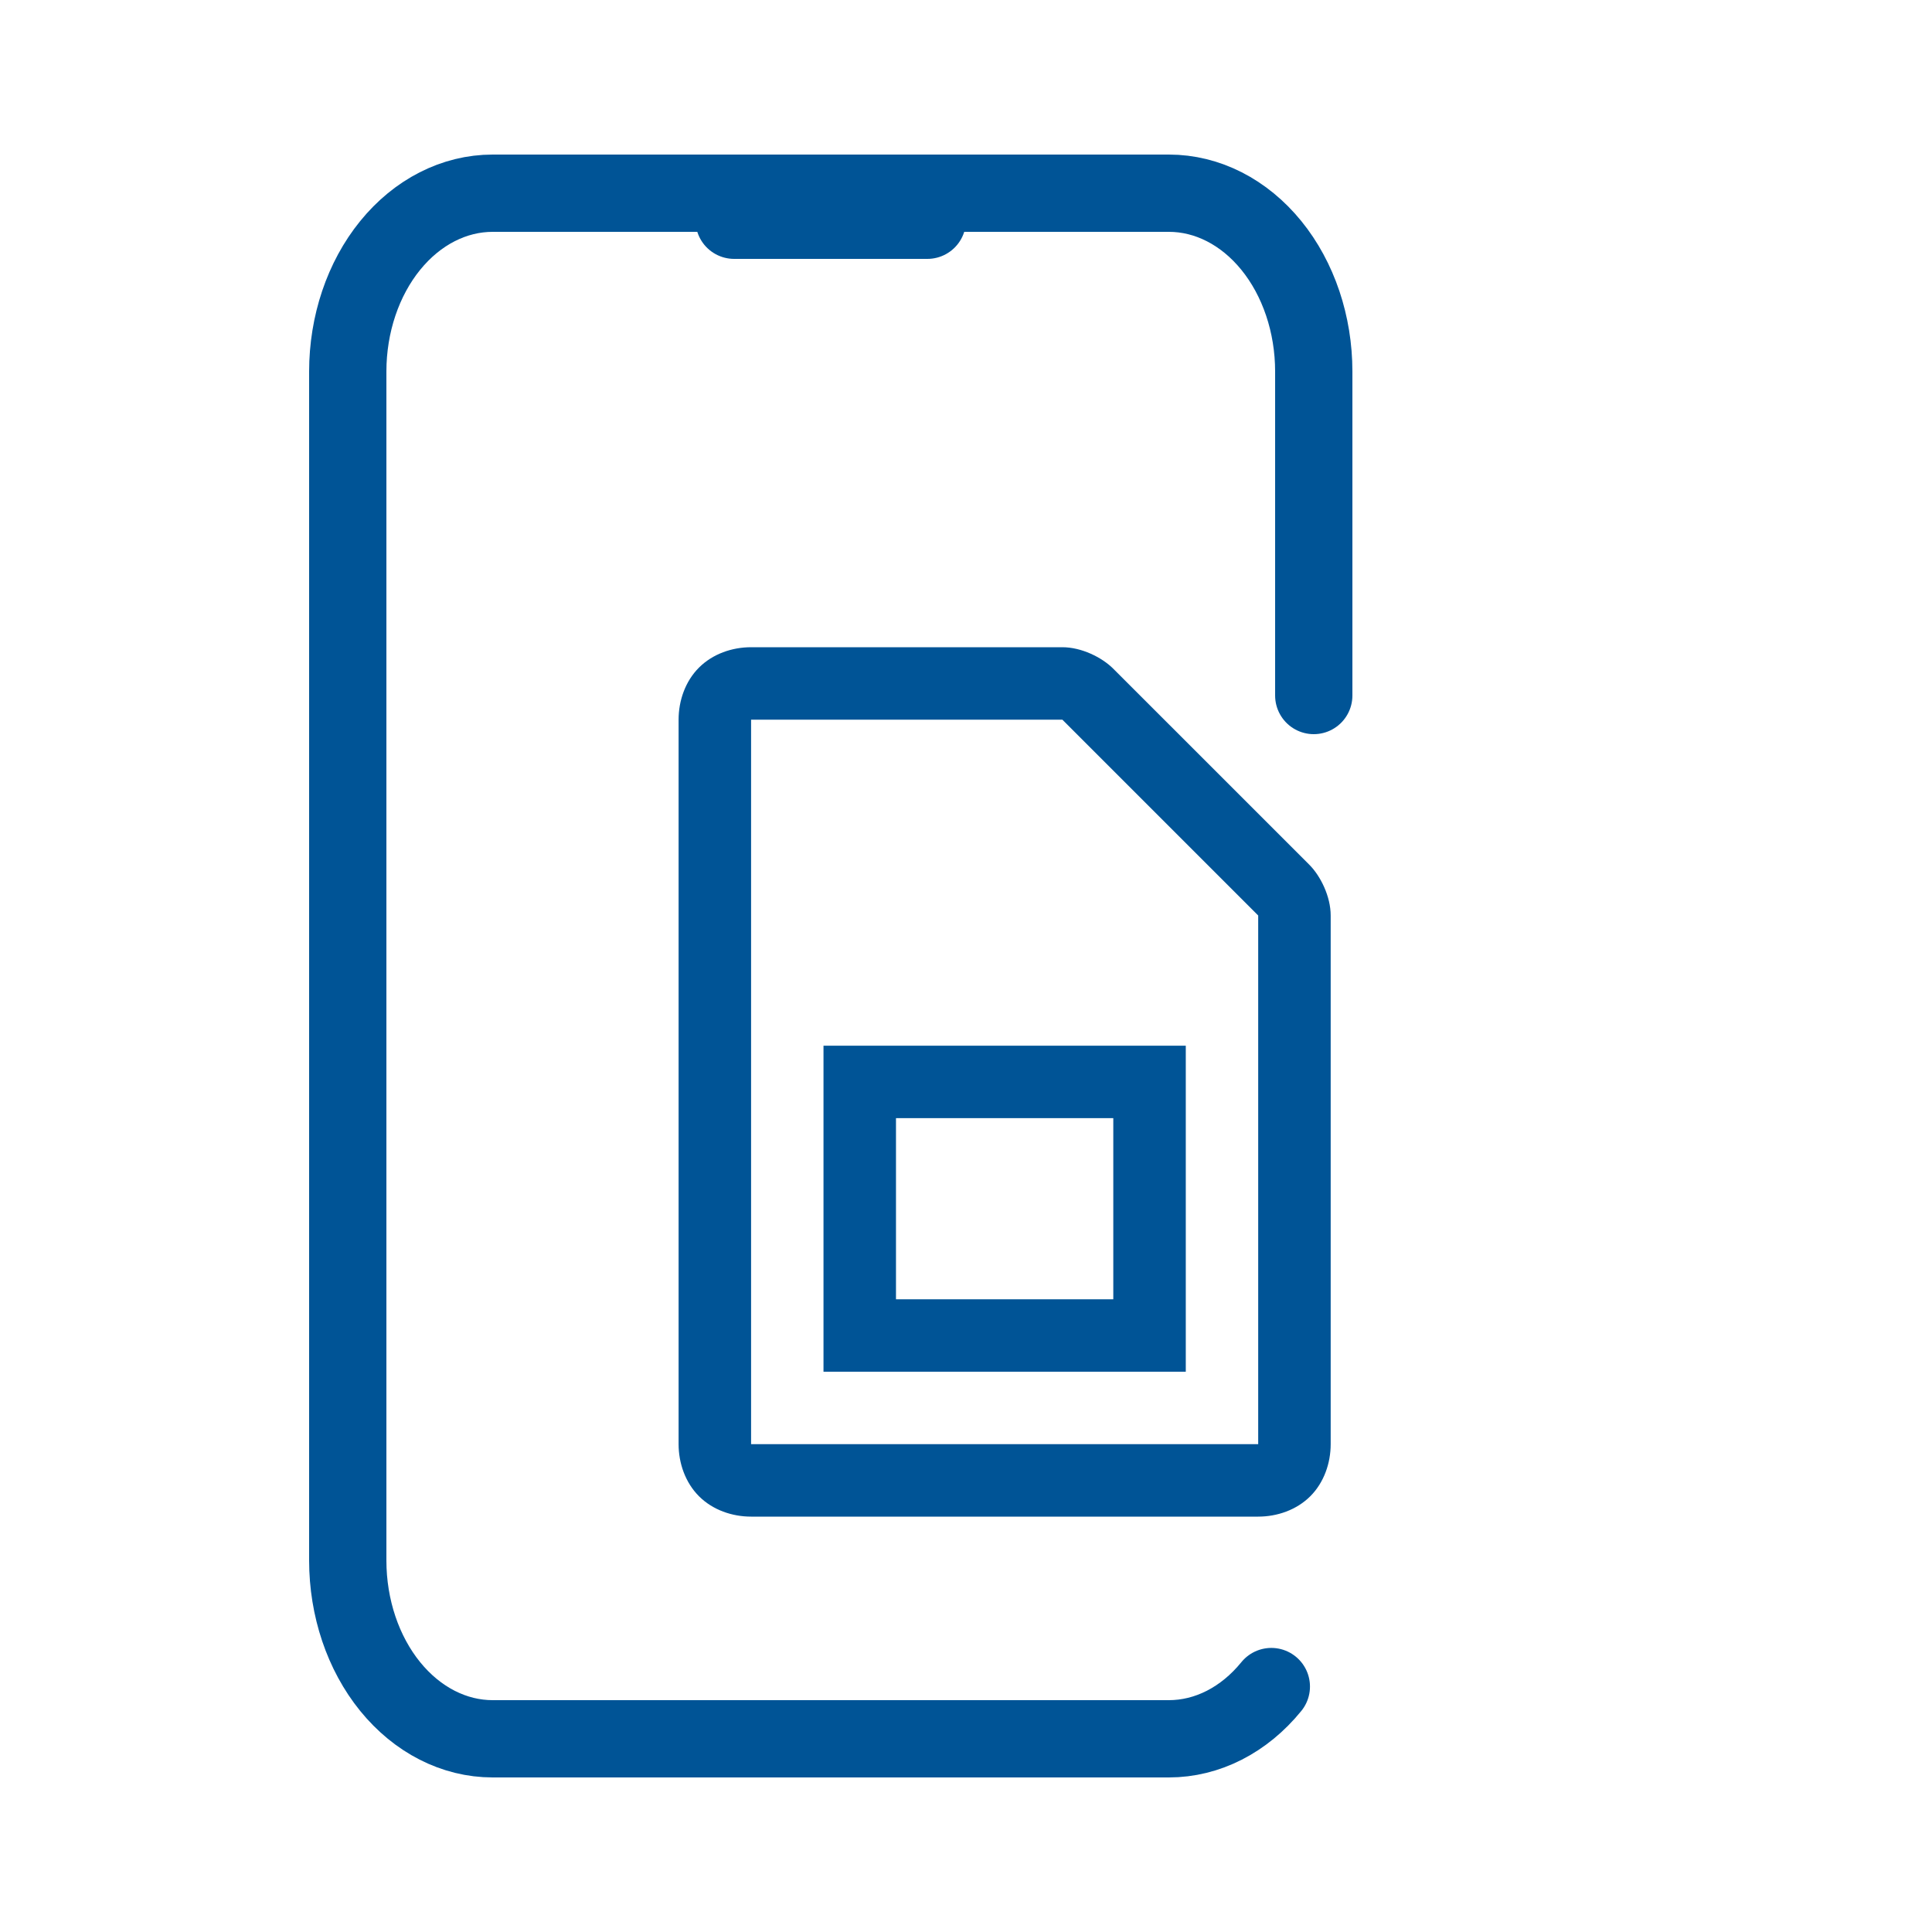 <svg width="50" height="50" viewBox="0 0 50 50" fill="none" xmlns="http://www.w3.org/2000/svg">
<path d="M32.902 43.648C32.198 44.514 31.245 45 30.25 45H12.75C11.755 45 10.802 44.514 10.098 43.648C9.395 42.783 9 41.609 9 40.385V9.615C9 8.391 9.395 7.217 10.098 6.352C10.802 5.486 11.755 5 12.75 5H30.25C31.245 5 32.198 5.486 32.902 6.352C33.605 7.217 34 8.391 34 9.615V18M19 5.7H21.5H24" stroke="#005496" stroke-width="2" stroke-linecap="round" stroke-linejoin="round"/>
<path d="M19.438 16.75C18.947 16.75 18.445 16.922 18.089 17.278C17.735 17.631 17.562 18.134 17.562 18.625V37.375C17.562 37.865 17.735 38.368 18.09 38.723C18.445 39.078 18.947 39.25 19.438 39.25H32.562C33.053 39.25 33.555 39.078 33.911 38.722C34.265 38.368 34.438 37.865 34.438 37.375V23.693C34.438 23.203 34.178 22.671 33.881 22.375L28.812 17.307C28.516 17.01 27.985 16.75 27.494 16.75H19.438ZM19.438 18.625H27.494L32.562 23.693V37.375H19.438V18.625ZM21.312 27.062V35.5H30.688V27.062H21.312ZM23.188 28.938H28.812V33.625H23.188V28.938Z" fill="#005496"/>
</svg>

